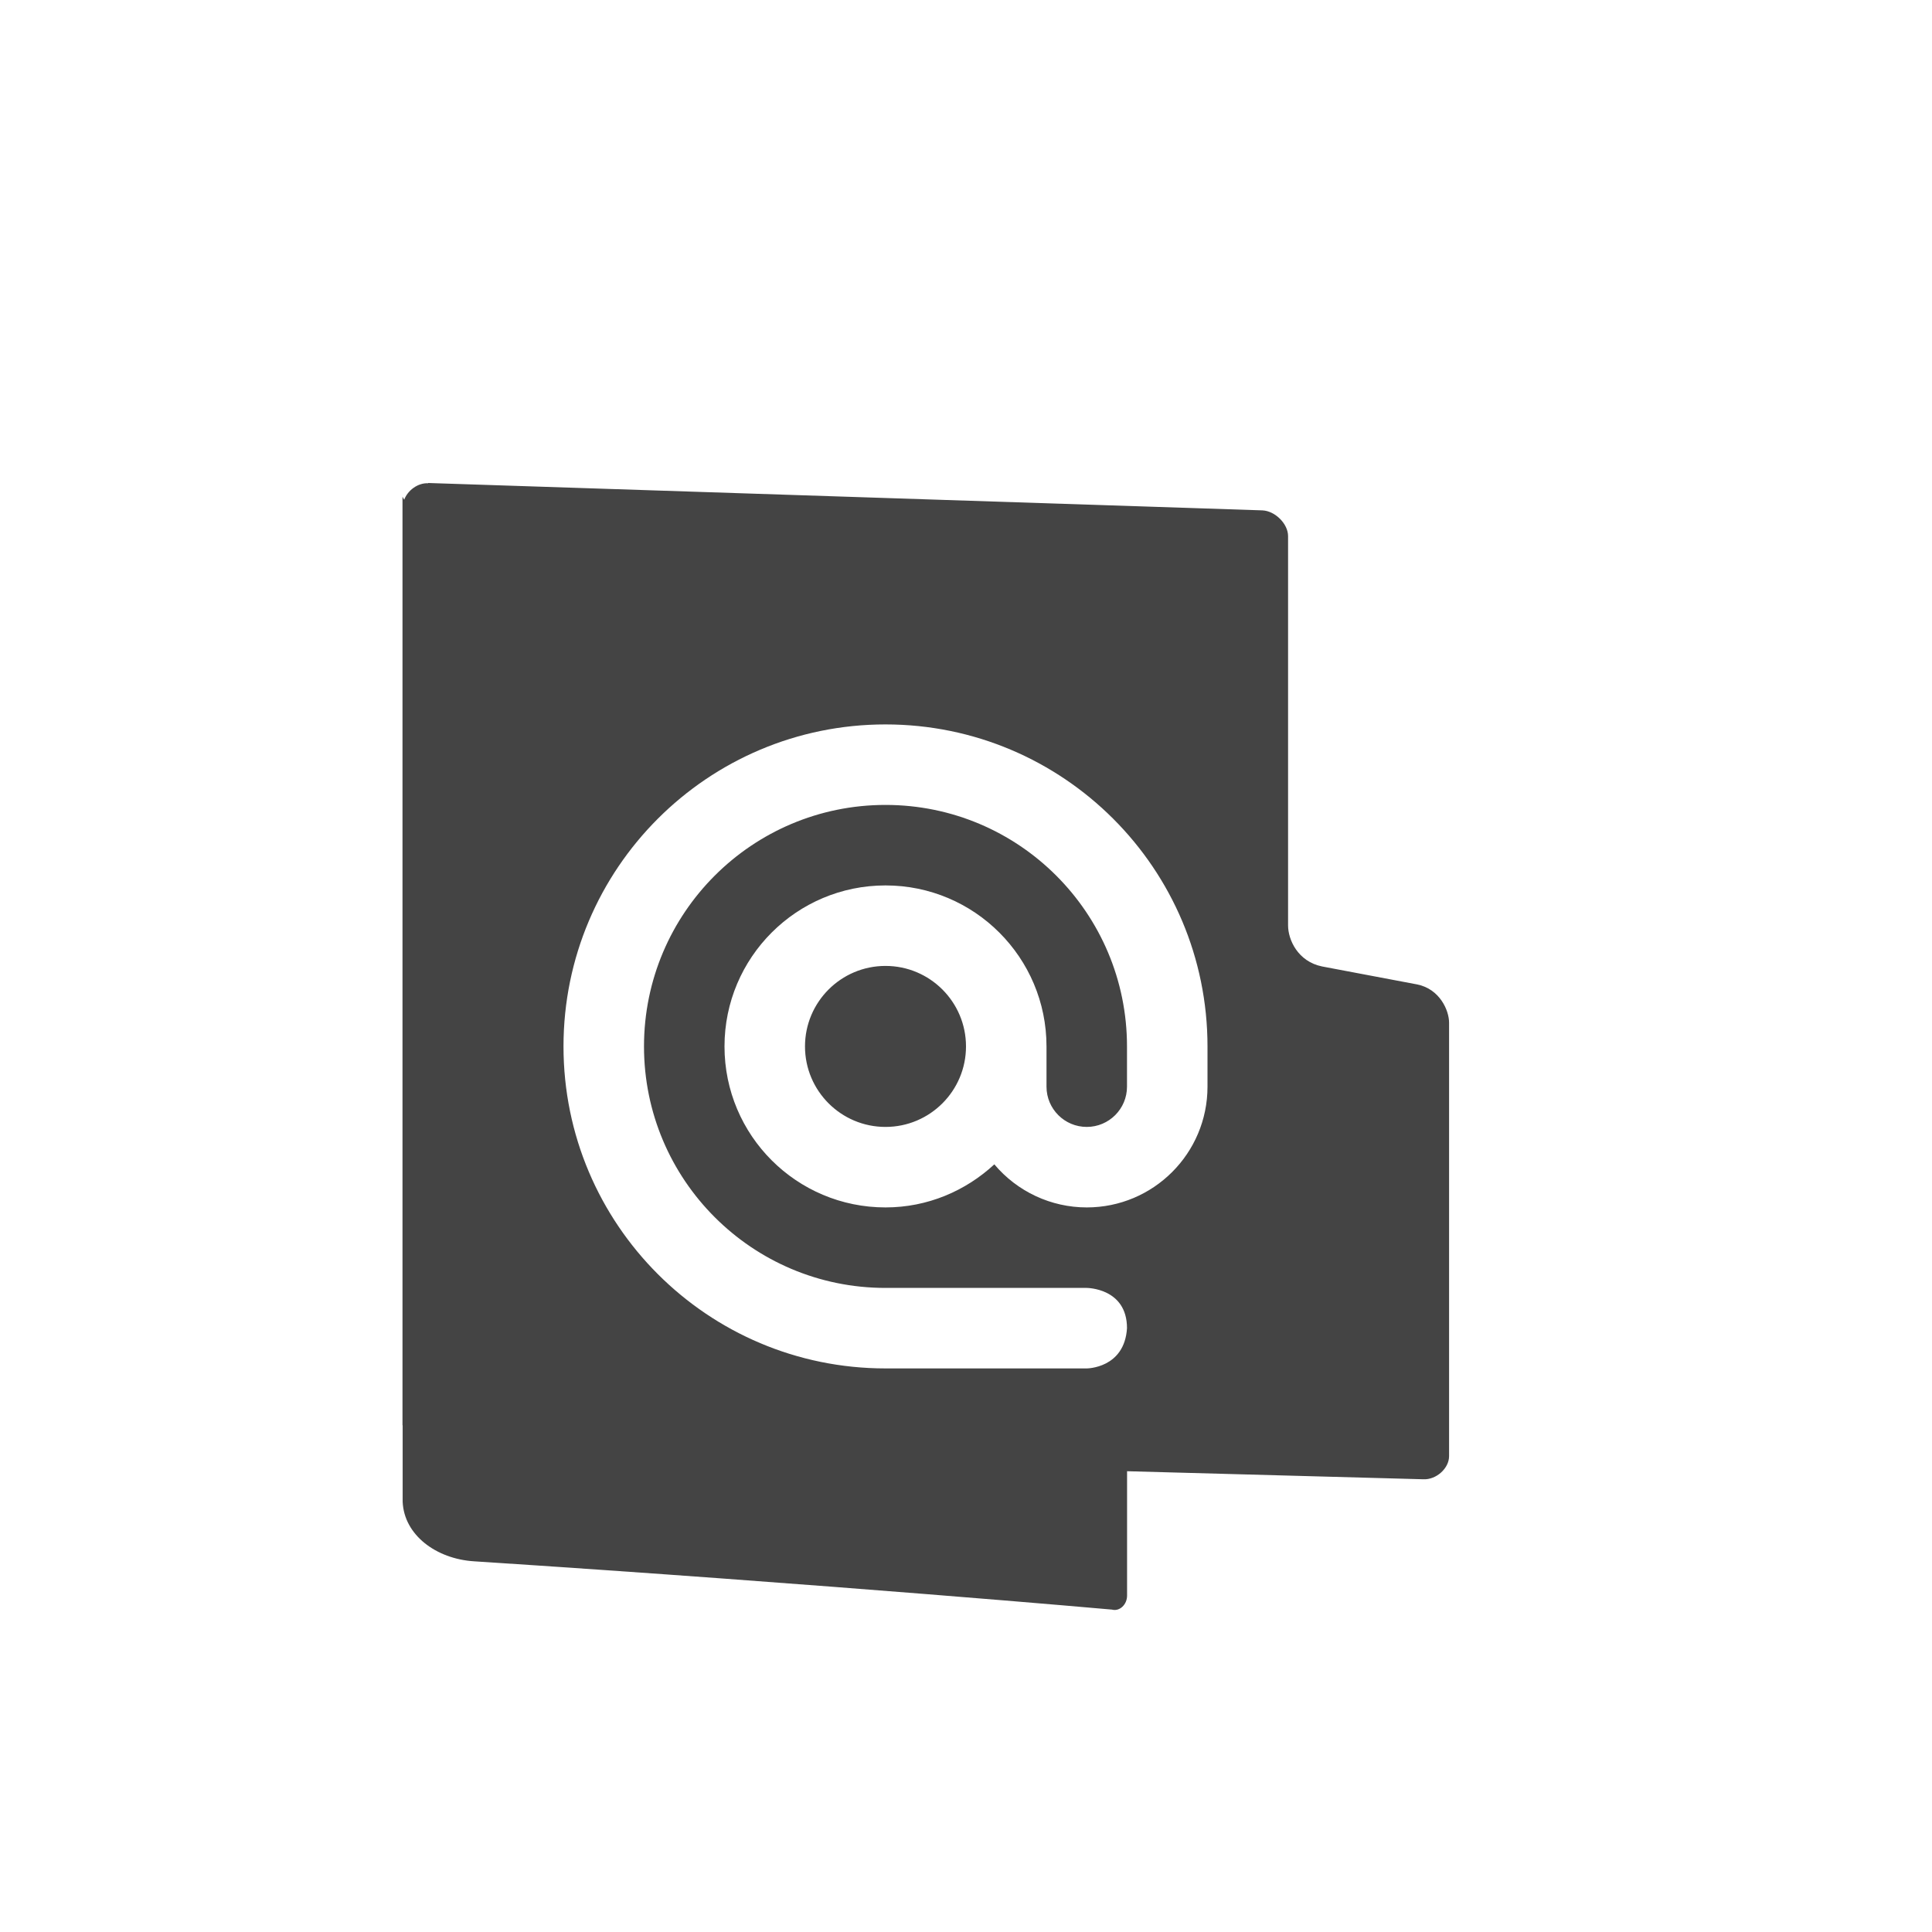 <svg width="24" height="24" version="1.1" xmlns="http://www.w3.org/2000/svg">
<defs>
<style id="current-color-scheme" type="text/css">.ColorScheme-Text { color:#444444; } .ColorScheme-Highlight { color:#4285f4; }</style>
</defs>
<path d="m5.318 6.001 2e-3 0.002c-0.13-0.006-0.255 0.088-0.299 0.205-0.006-0.014-0.016-0.024-0.021-0.039v11.535c0 0.001 0.002 0.002 0.002 0.004v0.947c0.017 0.414 0.417 0.71 0.885 0.74 4.406 0.286 7.926 0.6 7.926 0.6 0.094 0.026 0.188-0.061 0.188-0.174v-1.545l3.68 0.1c0.16 0.008 0.32-0.135 0.32-0.287v-5.385c0-0.152-0.115-0.418-0.396-0.475l-1.18-0.223c-0.303-0.061-0.424-0.333-0.424-0.51v-4.836c0-0.152-0.159-0.312-0.318-0.32l-10.363-0.34zm5.682 2.998c2.209 0 4 1.791 4 4v0.5c0 0.829-0.672 1.5-1.5 1.5-0.443 0-0.863-0.196-1.148-0.535-0.356 0.329-0.828 0.535-1.352 0.535-1.105 0-2-0.895-2-2 0-1.104 0.895-2 2-2s2 0.896 2 2v0.5c0 0.276 0.224 0.5 0.5 0.5s0.5-0.224 0.5-0.5v-0.5c0-1.657-1.343-3-3-3s-3 1.343-3 3c0 1.657 1.343 3 3 3h2.5s0.5 0 0.5 0.5c-0.031 0.5-0.5 0.5-0.5 0.5h-2.5c-2.209 0-4-1.791-4-4s1.791-4 4-4zm0 3c-0.552 0-1 0.448-1 1 0 0.552 0.448 1 1 1s1-0.448 1-1c0-0.552-0.448-1-1-1z" fill="#444"/>
</svg>
